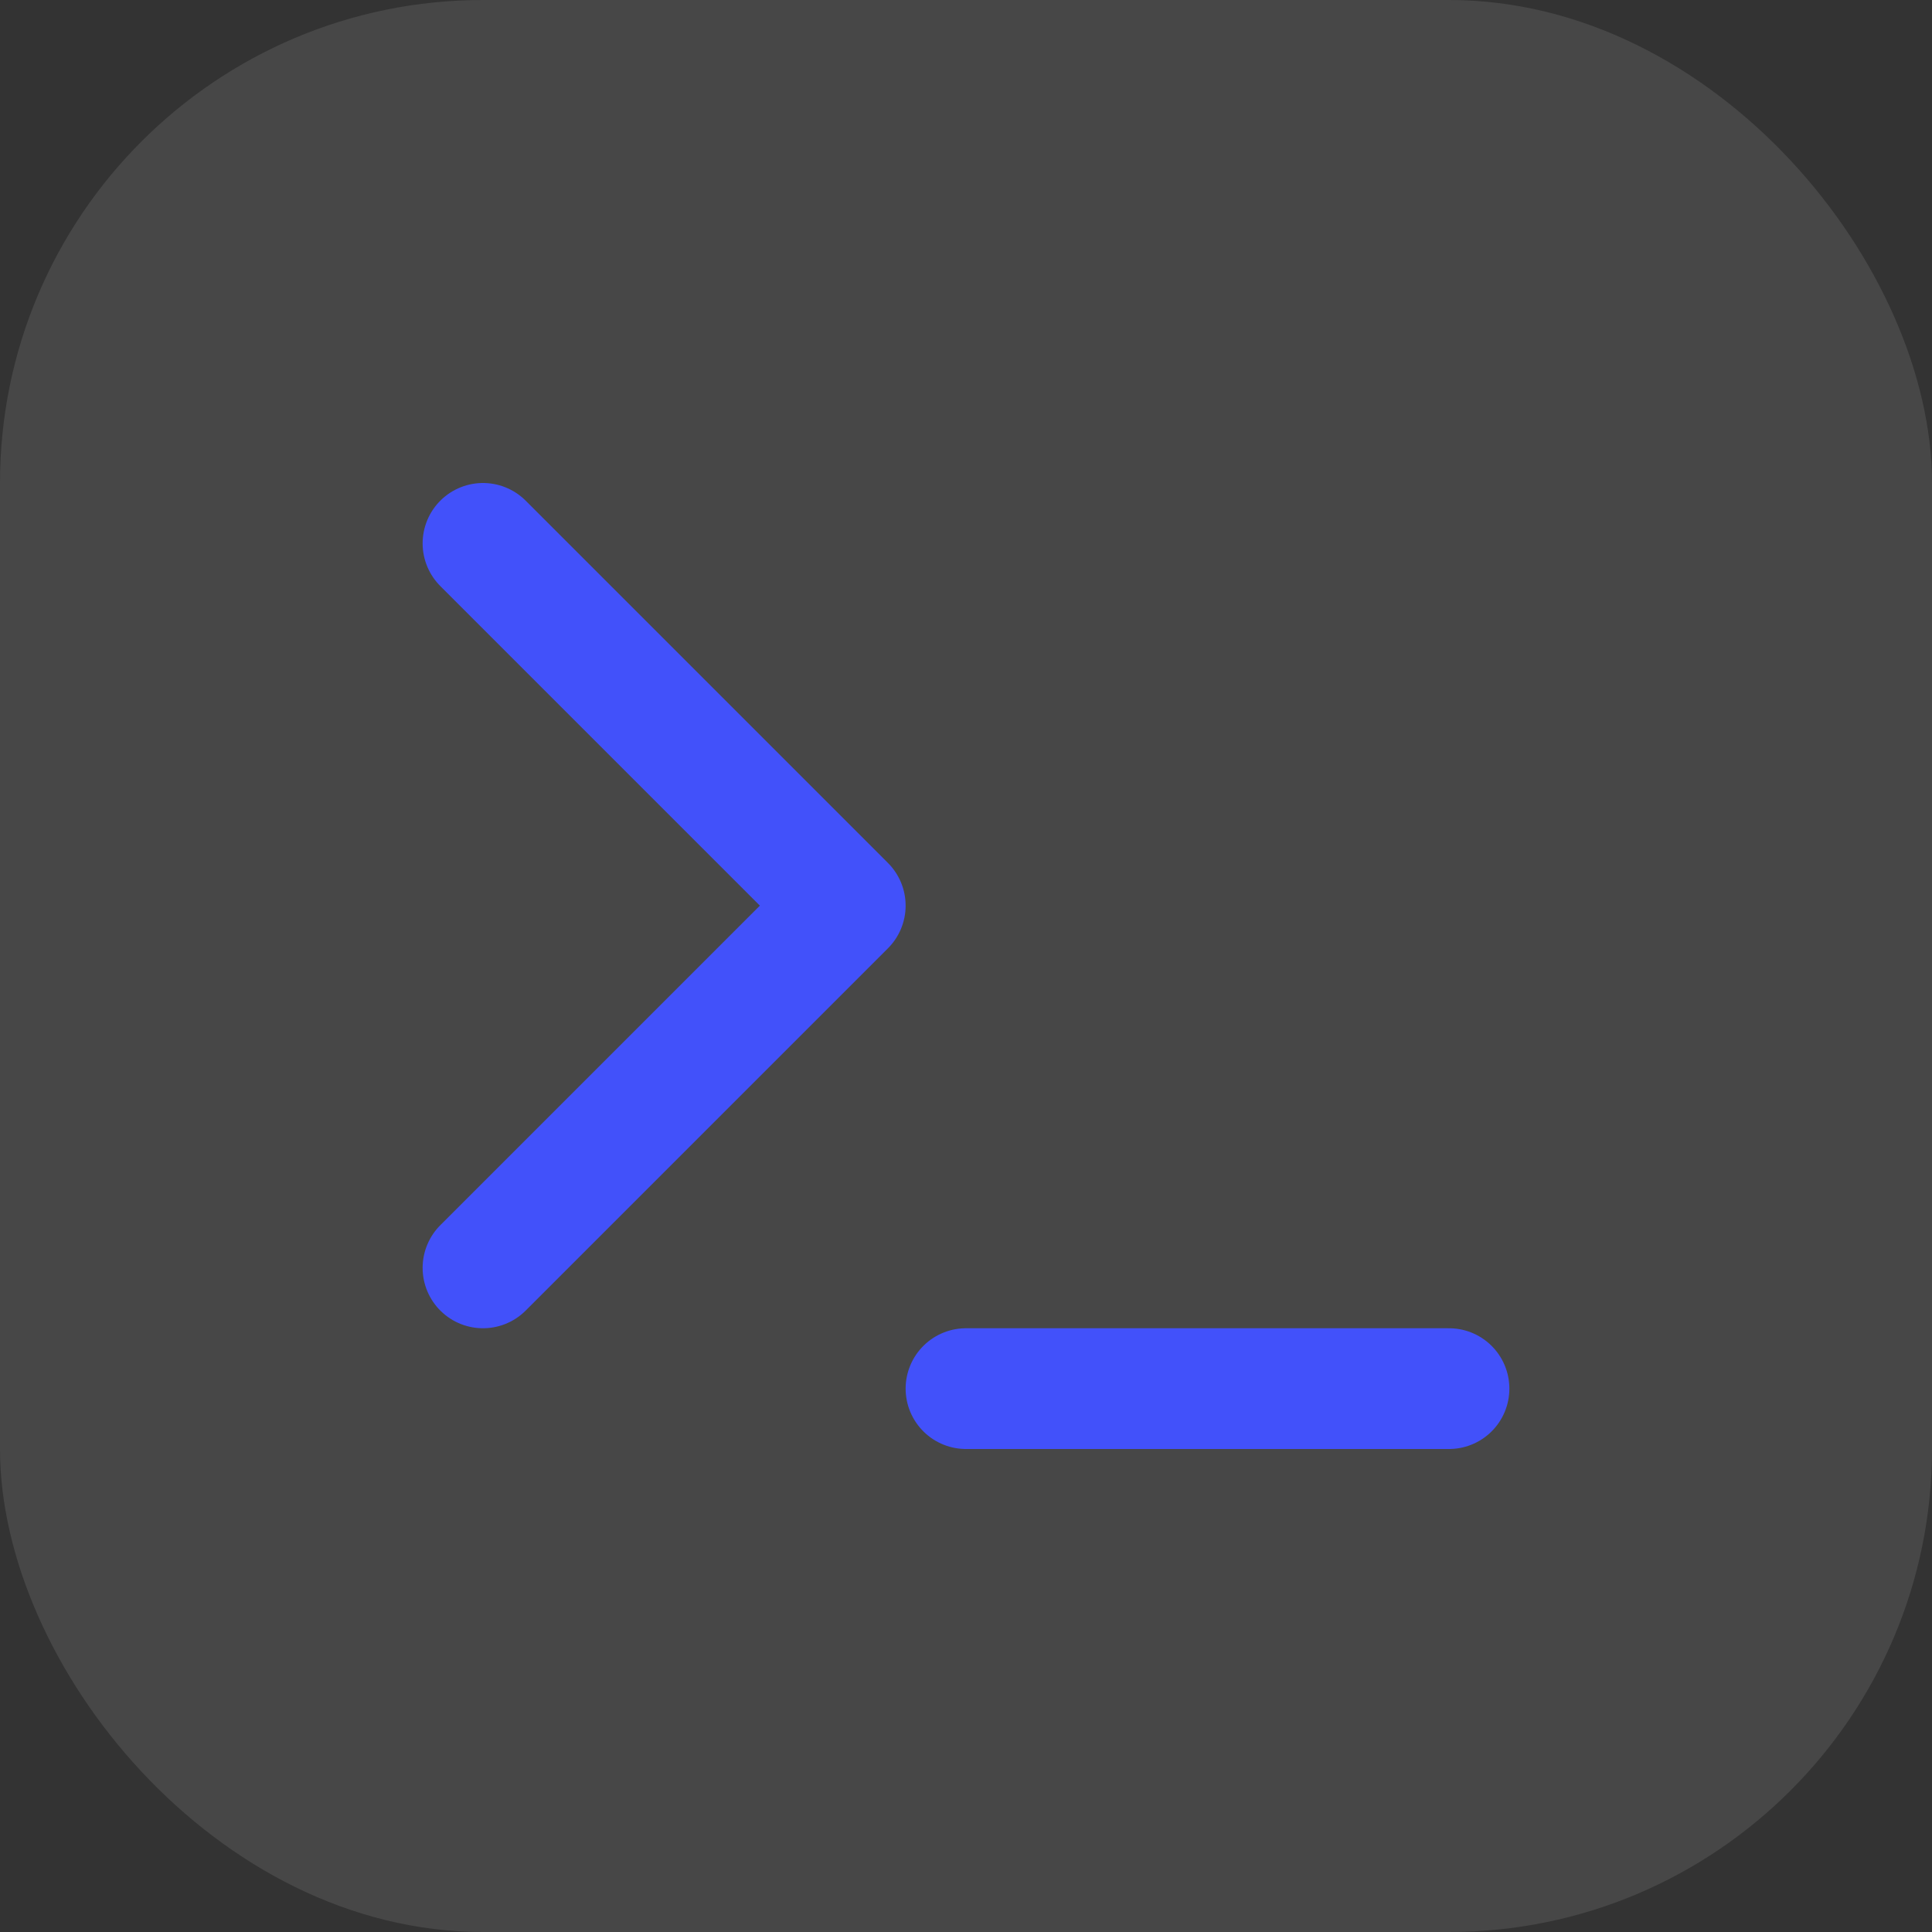 <svg width="64" height="64" viewBox="0 0 64 64" fill="none" xmlns="http://www.w3.org/2000/svg">
<rect x="0" y="0" width="64" height="64" fill="#333333" stroke="none"/>
<rect width="64" height="64" rx="16" fill="white" fill-opacity="0.1"/>
<path d="M16 42L28 30L16 18" stroke="#4251FA" stroke-width="4" stroke-linecap="round" stroke-linejoin="round"/>
<path d="M32 46H48" stroke="#4251FA" stroke-width="4" stroke-linecap="round" stroke-linejoin="round"/>
</svg>
